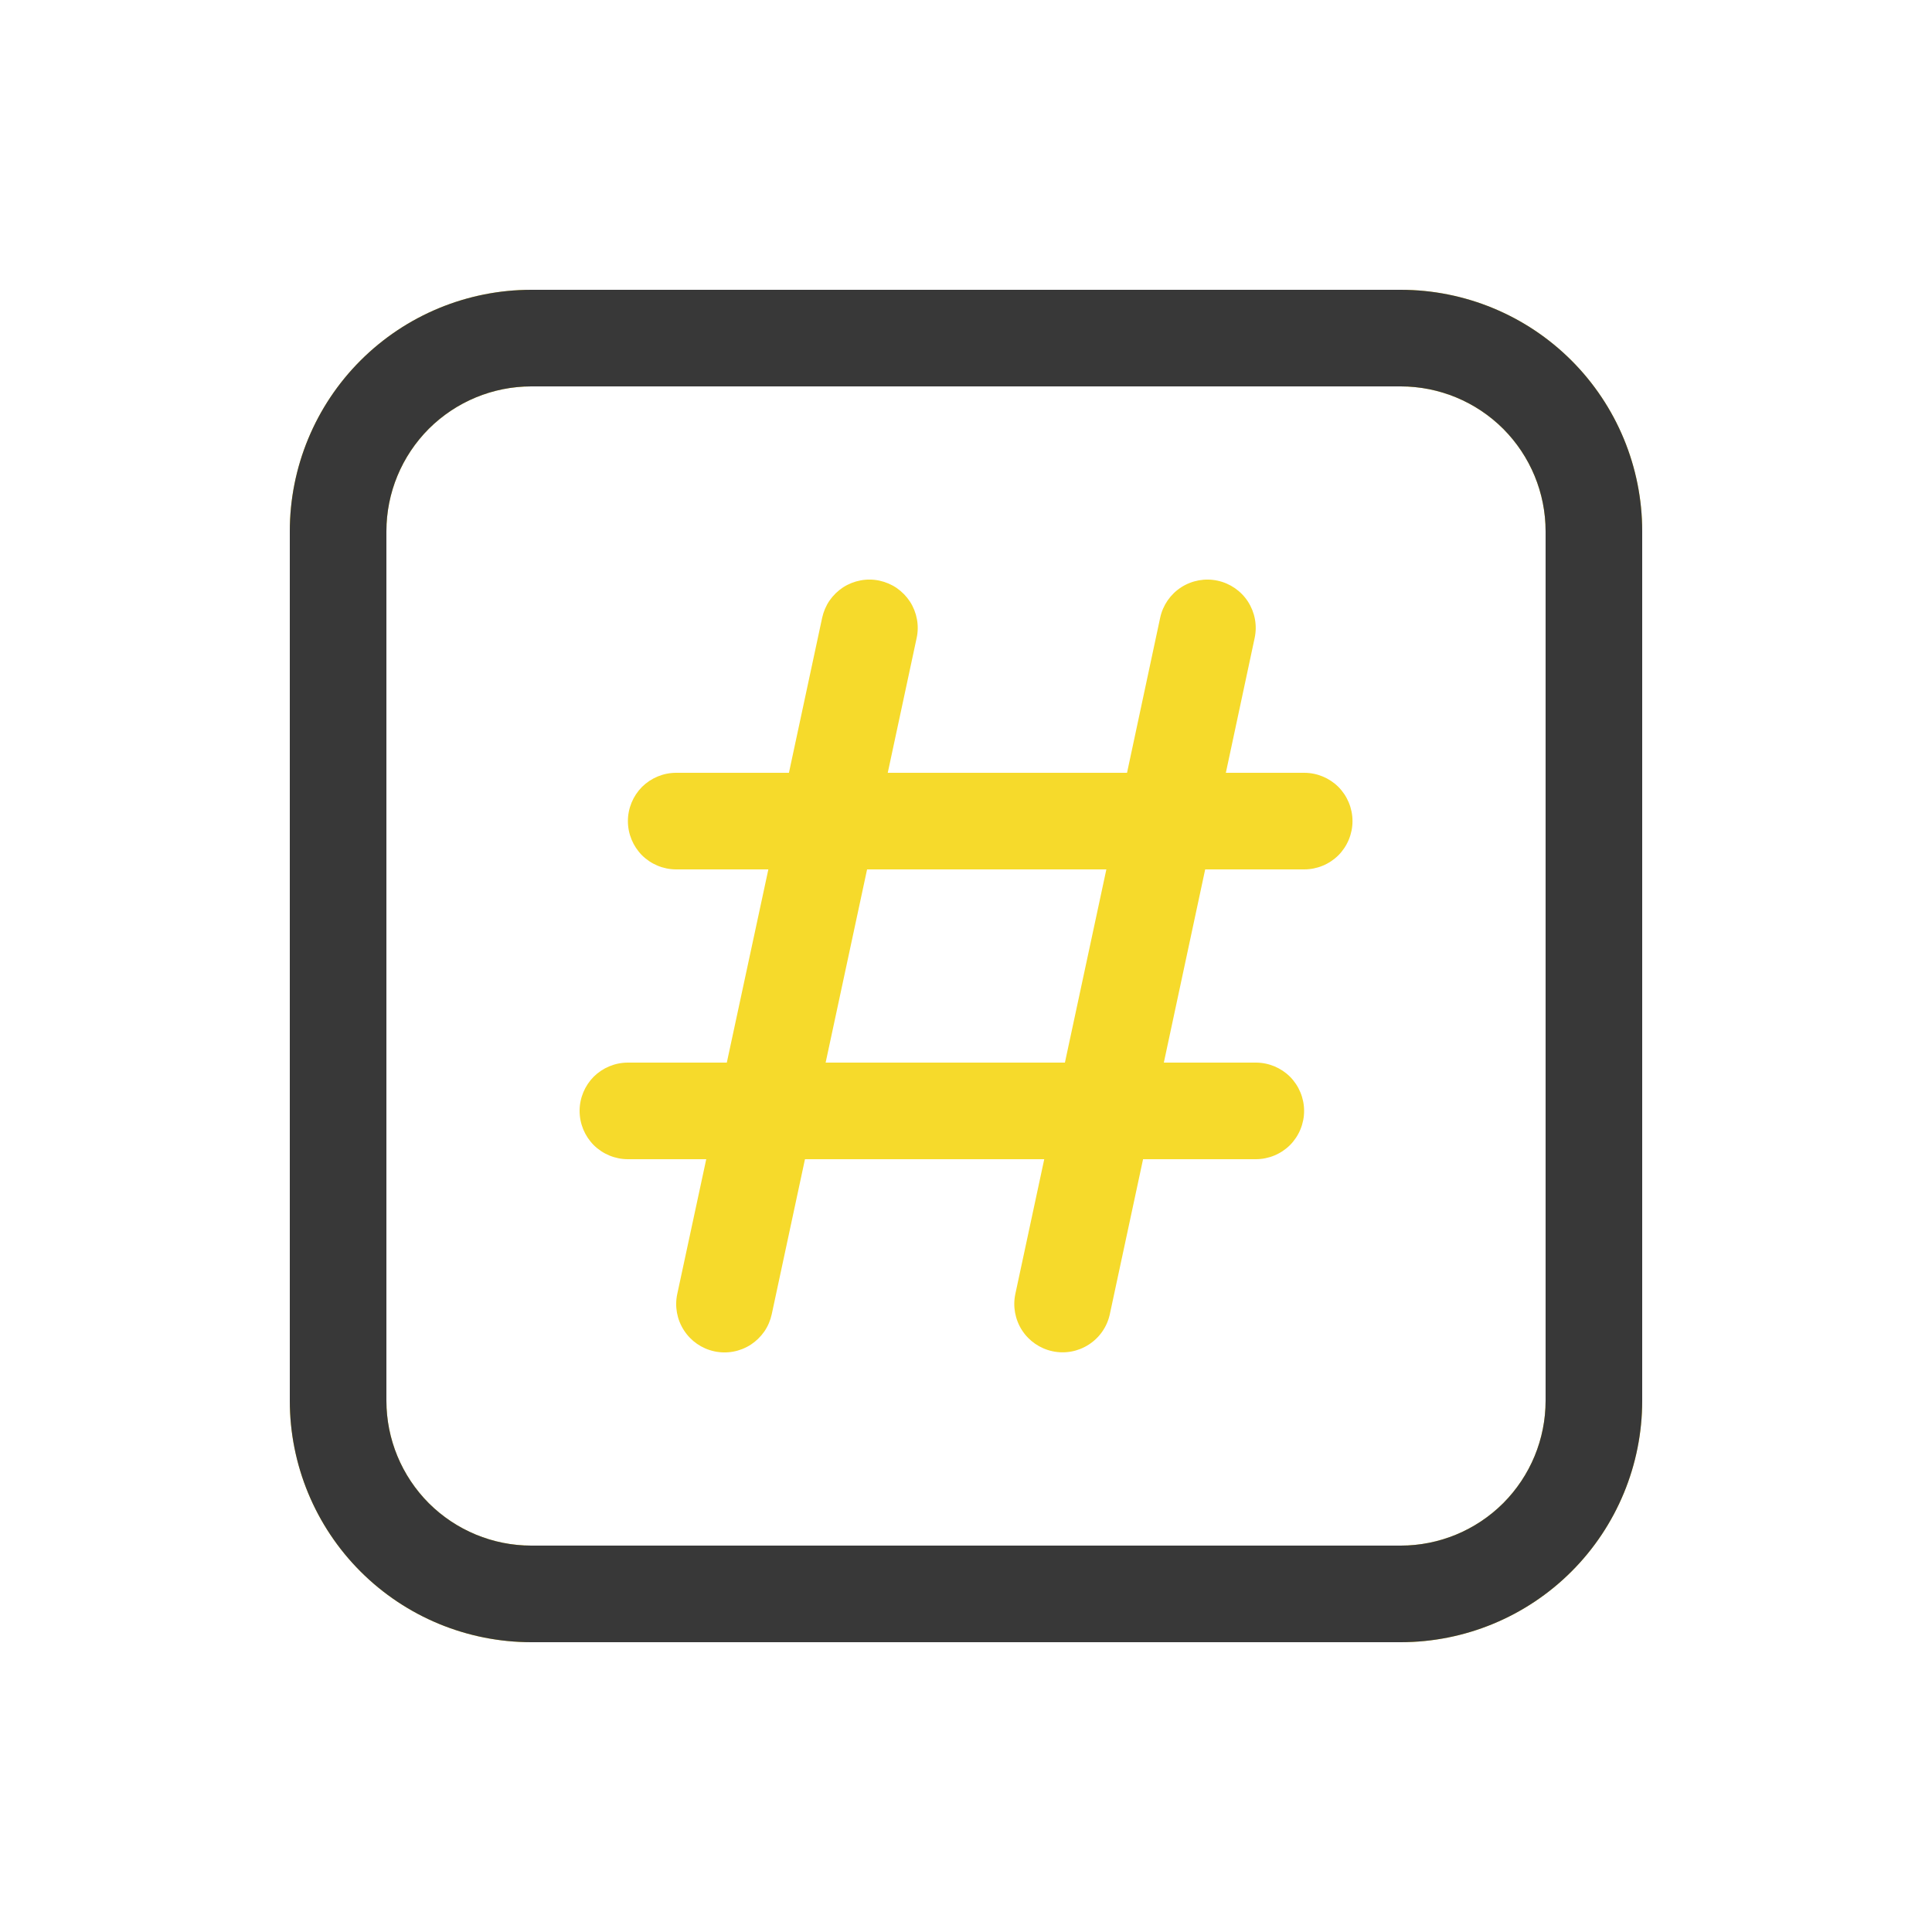 <svg width="20" height="20" viewBox="0 0 20 20" fill="none" xmlns="http://www.w3.org/2000/svg">
<path d="M9.105 6.011C9.169 6.025 9.23 6.051 9.284 6.088C9.338 6.126 9.384 6.173 9.42 6.228C9.456 6.284 9.48 6.345 9.492 6.41C9.504 6.474 9.503 6.541 9.489 6.605L9.19 8H11.667L12.01 6.395C12.038 6.265 12.116 6.152 12.227 6.08C12.339 6.008 12.474 5.983 12.604 6.011C12.734 6.039 12.847 6.117 12.919 6.228C12.991 6.34 13.016 6.475 12.988 6.605L12.69 8H13.501C13.634 8 13.761 8.053 13.855 8.146C13.948 8.24 14.001 8.367 14.001 8.5C14.001 8.633 13.948 8.76 13.855 8.854C13.761 8.947 13.634 9 13.501 9H12.476L12.048 11H13C13.133 11 13.26 11.053 13.354 11.146C13.447 11.24 13.5 11.367 13.5 11.5C13.5 11.633 13.447 11.76 13.354 11.854C13.26 11.947 13.133 12 13 12H11.833L11.489 13.604C11.461 13.734 11.383 13.847 11.271 13.919C11.16 13.991 11.025 14.016 10.895 13.988C10.765 13.96 10.652 13.882 10.58 13.771C10.508 13.659 10.483 13.524 10.511 13.394L10.81 12H8.333L7.989 13.605C7.975 13.669 7.949 13.73 7.912 13.784C7.874 13.838 7.827 13.884 7.772 13.92C7.66 13.992 7.525 14.017 7.395 13.989C7.265 13.961 7.152 13.883 7.08 13.771C7.008 13.66 6.983 13.525 7.011 13.395L7.311 12H6.5C6.367 12 6.24 11.947 6.146 11.854C6.053 11.76 6 11.633 6 11.5C6 11.367 6.053 11.24 6.146 11.146C6.24 11.053 6.367 11 6.5 11H7.524L7.954 9H7C6.867 9 6.74 8.947 6.646 8.854C6.553 8.76 6.5 8.633 6.5 8.5C6.5 8.367 6.553 8.24 6.646 8.146C6.74 8.053 6.867 8 7 8H8.167L8.511 6.395C8.525 6.331 8.551 6.27 8.588 6.216C8.626 6.162 8.673 6.116 8.728 6.08C8.784 6.044 8.845 6.02 8.91 6.008C8.974 5.996 9.041 5.997 9.105 6.011ZM8.547 11H11.024L11.453 9H8.976L8.547 11ZM3 5.5C3 4.837 3.263 4.201 3.732 3.732C4.201 3.263 4.837 3 5.5 3H14.5C15.163 3 15.799 3.263 16.268 3.732C16.737 4.201 17 4.837 17 5.5V14.5C17 15.163 16.737 15.799 16.268 16.268C15.799 16.737 15.163 17 14.5 17H5.5C4.837 17 4.201 16.737 3.732 16.268C3.263 15.799 3 15.163 3 14.5V5.5ZM5.5 4C5.102 4 4.721 4.158 4.439 4.439C4.158 4.721 4 5.102 4 5.5V14.5C4 14.898 4.158 15.279 4.439 15.561C4.721 15.842 5.102 16 5.5 16H14.5C14.898 16 15.279 15.842 15.561 15.561C15.842 15.279 16 14.898 16 14.5V5.5C16 5.102 15.842 4.721 15.561 4.439C15.279 4.158 14.898 4 14.5 4H5.5Z" fill="#F6DA2B"/>
<path fill-rule="evenodd" clip-rule="evenodd" d="M12.487 6H12.511C12.503 6 12.495 6 12.487 6ZM8.987 6H9.013C9.004 6 8.995 6 8.987 6ZM3.732 3.732C3.263 4.201 3 4.837 3 5.5V14.5C3 15.163 3.263 15.799 3.732 16.268C4.201 16.737 4.837 17 5.5 17H14.5C15.163 17 15.799 16.737 16.268 16.268C16.737 15.799 17 15.163 17 14.5V5.5C17 4.837 16.737 4.201 16.268 3.732C15.799 3.263 15.163 3 14.5 3H5.5C4.837 3 4.201 3.263 3.732 3.732ZM4.439 4.439C4.721 4.158 5.102 4 5.5 4H14.5C14.898 4 15.279 4.158 15.561 4.439C15.842 4.721 16 5.102 16 5.5V14.5C16 14.898 15.842 15.279 15.561 15.561C15.279 15.842 14.898 16 14.5 16H5.5C5.102 16 4.721 15.842 4.439 15.561C4.158 15.279 4 14.898 4 14.5V5.5C4 5.102 4.158 4.721 4.439 4.439Z" fill="#383838"/>
</svg>
